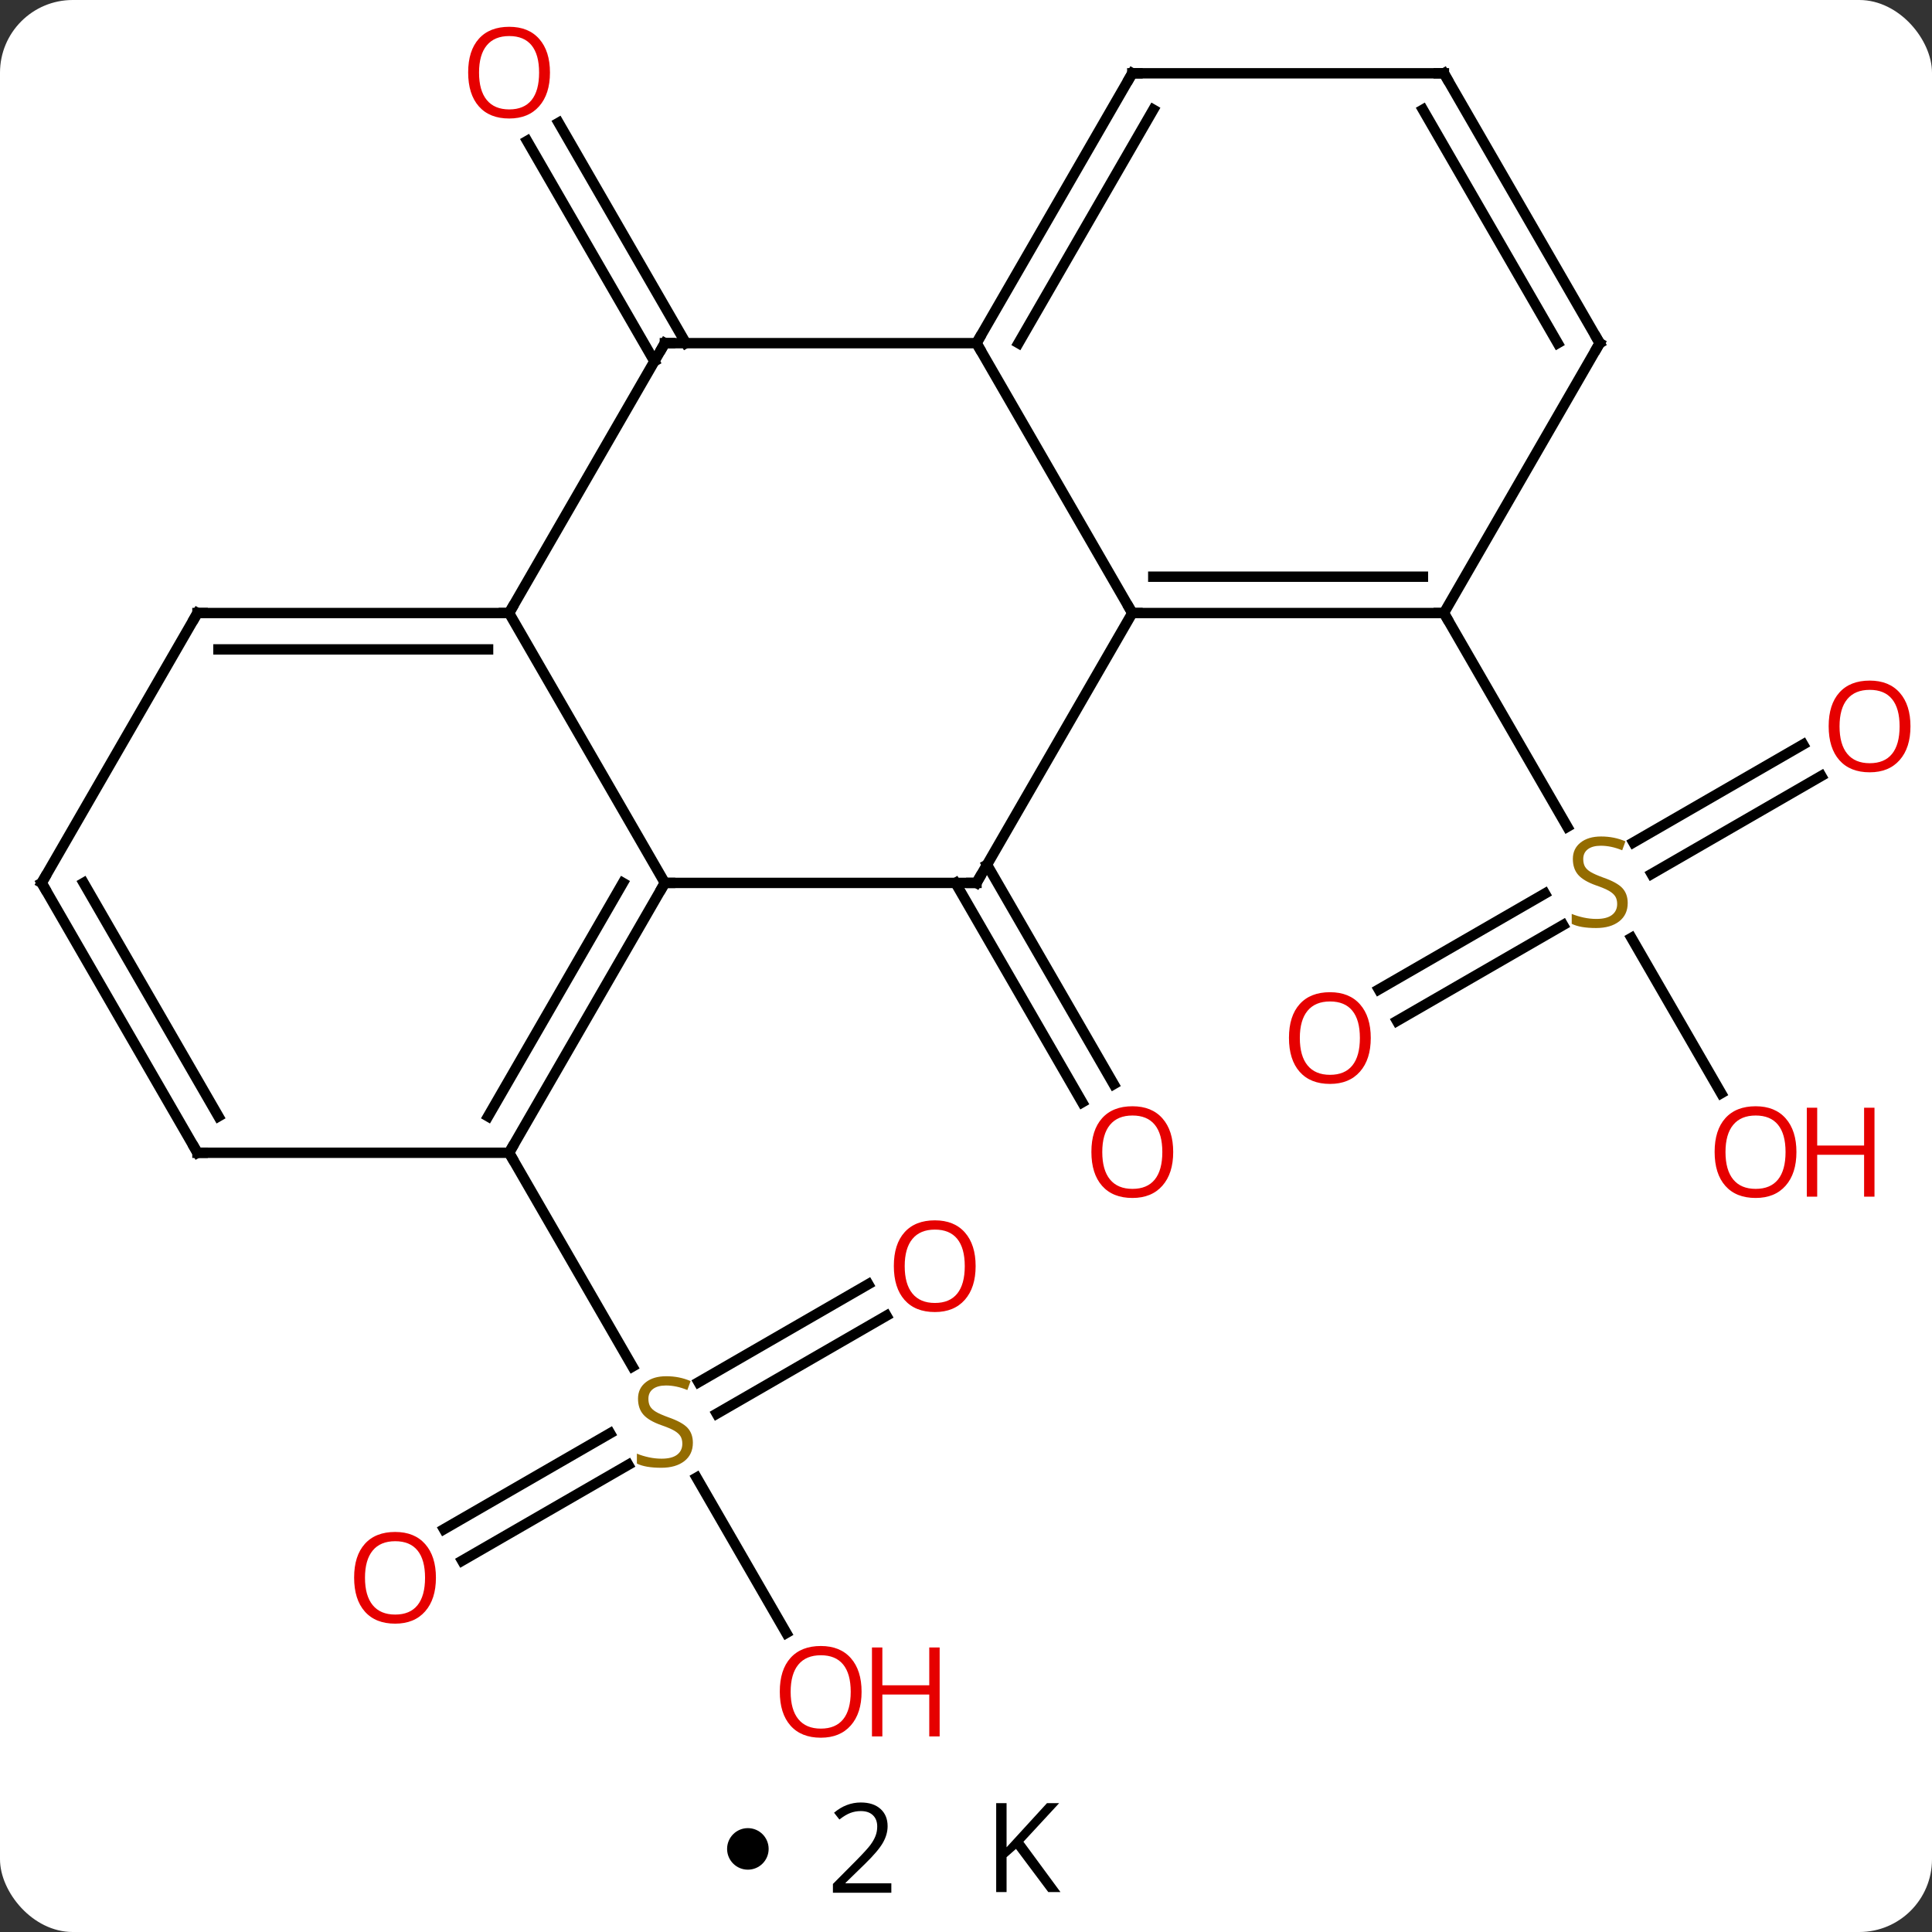 <svg width="186" viewBox="0 0 186 186" style="fill-opacity:1; color-rendering:auto; color-interpolation:auto; text-rendering:auto; stroke:black; stroke-linecap:square; stroke-miterlimit:10; shape-rendering:auto; stroke-opacity:1; fill:black; stroke-dasharray:none; font-weight:normal; stroke-width:1; font-family:'Open Sans'; font-style:normal; stroke-linejoin:miter; font-size:12; stroke-dashoffset:0; image-rendering:auto;" height="186" class="cas-substance-image" xmlns:xlink="http://www.w3.org/1999/xlink" xmlns="http://www.w3.org/2000/svg"><rect x="0" y="0" width="186" height="186" fill="#333333" stroke="none"/><svg class="cas-substance-single-component"><rect y="0" x="0" width="186" stroke="none" ry="7" rx="7" height="186" fill="white" class="cas-substance-group"/><svg y="0" x="0" width="186" viewBox="0 0 186 171" style="fill:black;" height="171" class="cas-substance-single-component-image"><svg><g><g transform="translate(92,85)" style="text-rendering:geometricPrecision; color-rendering:optimizeQuality; color-interpolation:linearRGB; stroke-linecap:butt; image-rendering:optimizeQuality;"><line y2="10.258" y1="1.026" x2="40.742" x1="56.733" style="fill:none;"/><line y2="13.29" y1="4.057" x2="42.492" x1="58.483" style="fill:none;"/><line y2="-10.296" y1="-0.863" x2="83.342" x1="67.004" style="fill:none;"/><line y2="-13.327" y1="-3.894" x2="81.592" x1="65.254" style="fill:none;"/><line y2="20.252" y1="5.294" x2="73.703" x1="65.066" style="fill:none;"/><line y2="-25.98" y1="-5.399" x2="47.01" x1="58.893" style="fill:none;"/><line y2="-1.75" y1="19.377" x2="3.02" x1="15.219" style="fill:none;"/><line y2="0" y1="21.127" x2="-0.011" x1="12.188" style="fill:none;"/><line y2="-50.213" y1="-71.432" x2="-29" x1="-41.252" style="fill:none;"/><line y2="-51.963" y1="-73.182" x2="-25.969" x1="-38.221" style="fill:none;"/><line y2="62.221" y1="52.989" x2="-49.258" x1="-33.267" style="fill:none;"/><line y2="65.252" y1="56.02" x2="-47.508" x1="-31.517" style="fill:none;"/><line y2="41.667" y1="51.1" x2="-6.658" x1="-22.996" style="fill:none;"/><line y2="38.636" y1="48.069" x2="-8.408" x1="-24.746" style="fill:none;"/><line y2="72.215" y1="57.257" x2="-16.297" x1="-24.934" style="fill:none;"/><line y2="25.98" y1="46.564" x2="-42.99" x1="-31.107" style="fill:none;"/><line y2="-51.963" y1="-25.98" x2="2.01" x1="17.01" style="fill:none;"/><line y2="-25.98" y1="-25.98" x2="47.01" x1="17.01" style="fill:none;"/><line y2="-29.48" y1="-29.48" x2="44.989" x1="19.031" style="fill:none;"/><line y2="0" y1="-25.98" x2="2.01" x1="17.01" style="fill:none;"/><line y2="-51.963" y1="-51.963" x2="-27.99" x1="2.01" style="fill:none;"/><line y2="-77.943" y1="-51.963" x2="17.01" x1="2.01" style="fill:none;"/><line y2="-74.443" y1="-51.963" x2="19.031" x1="6.051" style="fill:none;"/><line y2="-51.963" y1="-25.98" x2="62.01" x1="47.01" style="fill:none;"/><line y2="0" y1="0" x2="-27.99" x1="2.01" style="fill:none;"/><line y2="-25.98" y1="-51.963" x2="-42.99" x1="-27.99" style="fill:none;"/><line y2="-77.943" y1="-77.943" x2="47.01" x1="17.01" style="fill:none;"/><line y2="-77.943" y1="-51.963" x2="47.01" x1="62.01" style="fill:none;"/><line y2="-74.443" y1="-51.963" x2="44.989" x1="57.968" style="fill:none;"/><line y2="-25.98" y1="0" x2="-42.99" x1="-27.99" style="fill:none;"/><line y2="25.98" y1="0" x2="-42.99" x1="-27.99" style="fill:none;"/><line y2="22.48" y1="-0" x2="-45.011" x1="-32.032" style="fill:none;"/><line y2="-25.98" y1="-25.98" x2="-72.99" x1="-42.99" style="fill:none;"/><line y2="-22.48" y1="-22.48" x2="-70.969" x1="-45.011" style="fill:none;"/><line y2="25.98" y1="25.98" x2="-72.99" x1="-42.99" style="fill:none;"/><line y2="0" y1="-25.98" x2="-87.99" x1="-72.99" style="fill:none;"/><line y2="0" y1="25.98" x2="-87.99" x1="-72.99" style="fill:none;"/><line y2="-0" y1="22.48" x2="-83.949" x1="-70.969" style="fill:none;"/></g><g transform="translate(92,85)" style="fill:rgb(148,108,0); text-rendering:geometricPrecision; color-rendering:optimizeQuality; image-rendering:optimizeQuality; font-family:'Open Sans'; stroke:rgb(148,108,0); color-interpolation:linearRGB;"><path style="stroke:none;" d="M64.705 1.938 Q64.705 3.062 63.885 3.703 Q63.065 4.344 61.658 4.344 Q60.127 4.344 59.315 3.938 L59.315 2.984 Q59.846 3.203 60.463 3.336 Q61.08 3.469 61.69 3.469 Q62.69 3.469 63.19 3.086 Q63.69 2.703 63.69 2.031 Q63.69 1.594 63.51 1.305 Q63.33 1.016 62.916 0.773 Q62.502 0.531 61.643 0.234 Q60.455 -0.188 59.94 -0.773 Q59.424 -1.359 59.424 -2.312 Q59.424 -3.297 60.166 -3.883 Q60.908 -4.469 62.143 -4.469 Q63.408 -4.469 64.487 -4 L64.174 -3.141 Q63.112 -3.578 62.112 -3.578 Q61.315 -3.578 60.869 -3.242 Q60.424 -2.906 60.424 -2.297 Q60.424 -1.859 60.588 -1.57 Q60.752 -1.281 61.143 -1.047 Q61.533 -0.812 62.346 -0.516 Q63.69 -0.047 64.198 0.508 Q64.705 1.062 64.705 1.938 Z"/><path style="fill:rgb(230,0,0); stroke:none;" d="M39.968 14.93 Q39.968 16.992 38.928 18.172 Q37.889 19.352 36.046 19.352 Q34.155 19.352 33.124 18.188 Q32.093 17.023 32.093 14.914 Q32.093 12.82 33.124 11.672 Q34.155 10.523 36.046 10.523 Q37.905 10.523 38.936 11.695 Q39.968 12.867 39.968 14.93 ZM33.139 14.93 Q33.139 16.664 33.882 17.57 Q34.624 18.477 36.046 18.477 Q37.468 18.477 38.194 17.578 Q38.921 16.68 38.921 14.93 Q38.921 13.195 38.194 12.305 Q37.468 11.414 36.046 11.414 Q34.624 11.414 33.882 12.312 Q33.139 13.211 33.139 14.93 Z"/><path style="fill:rgb(230,0,0); stroke:none;" d="M91.927 -15.07 Q91.927 -13.008 90.888 -11.828 Q89.849 -10.648 88.006 -10.648 Q86.115 -10.648 85.084 -11.812 Q84.052 -12.977 84.052 -15.086 Q84.052 -17.18 85.084 -18.328 Q86.115 -19.477 88.006 -19.477 Q89.865 -19.477 90.896 -18.305 Q91.927 -17.133 91.927 -15.07 ZM85.099 -15.07 Q85.099 -13.336 85.842 -12.43 Q86.584 -11.523 88.006 -11.523 Q89.427 -11.523 90.154 -12.422 Q90.881 -13.32 90.881 -15.07 Q90.881 -16.805 90.154 -17.695 Q89.427 -18.586 88.006 -18.586 Q86.584 -18.586 85.842 -17.688 Q85.099 -16.789 85.099 -15.07 Z"/><path style="fill:rgb(230,0,0); stroke:none;" d="M80.948 25.91 Q80.948 27.972 79.908 29.152 Q78.869 30.332 77.026 30.332 Q75.135 30.332 74.104 29.168 Q73.073 28.003 73.073 25.894 Q73.073 23.8 74.104 22.652 Q75.135 21.503 77.026 21.503 Q78.885 21.503 79.916 22.675 Q80.948 23.847 80.948 25.91 ZM74.119 25.91 Q74.119 27.644 74.862 28.55 Q75.604 29.457 77.026 29.457 Q78.448 29.457 79.174 28.558 Q79.901 27.66 79.901 25.91 Q79.901 24.175 79.174 23.285 Q78.448 22.394 77.026 22.394 Q75.604 22.394 74.862 23.293 Q74.119 24.191 74.119 25.91 Z"/><path style="fill:rgb(230,0,0); stroke:none;" d="M88.463 30.207 L87.463 30.207 L87.463 26.175 L82.948 26.175 L82.948 30.207 L81.948 30.207 L81.948 21.644 L82.948 21.644 L82.948 25.285 L87.463 25.285 L87.463 21.644 L88.463 21.644 L88.463 30.207 Z"/><path style="fill:rgb(230,0,0); stroke:none;" d="M20.948 25.91 Q20.948 27.972 19.908 29.152 Q18.869 30.332 17.026 30.332 Q15.135 30.332 14.104 29.168 Q13.072 28.003 13.072 25.894 Q13.072 23.8 14.104 22.652 Q15.135 21.503 17.026 21.503 Q18.885 21.503 19.916 22.675 Q20.948 23.847 20.948 25.91 ZM14.119 25.91 Q14.119 27.644 14.862 28.55 Q15.604 29.457 17.026 29.457 Q18.448 29.457 19.174 28.558 Q19.901 27.66 19.901 25.91 Q19.901 24.175 19.174 23.285 Q18.448 22.394 17.026 22.394 Q15.604 22.394 14.862 23.293 Q14.119 24.191 14.119 25.91 Z"/><path style="fill:rgb(230,0,0); stroke:none;" d="M-39.053 -78.013 Q-39.053 -75.951 -40.092 -74.771 Q-41.131 -73.591 -42.974 -73.591 Q-44.865 -73.591 -45.896 -74.755 Q-46.928 -75.92 -46.928 -78.029 Q-46.928 -80.123 -45.896 -81.271 Q-44.865 -82.42 -42.974 -82.42 Q-41.115 -82.42 -40.084 -81.248 Q-39.053 -80.076 -39.053 -78.013 ZM-45.881 -78.013 Q-45.881 -76.279 -45.138 -75.373 Q-44.396 -74.466 -42.974 -74.466 Q-41.553 -74.466 -40.826 -75.365 Q-40.099 -76.263 -40.099 -78.013 Q-40.099 -79.748 -40.826 -80.638 Q-41.553 -81.529 -42.974 -81.529 Q-44.396 -81.529 -45.138 -80.63 Q-45.881 -79.732 -45.881 -78.013 Z"/><path style="stroke:none;" d="M-25.295 53.901 Q-25.295 55.026 -26.115 55.666 Q-26.935 56.307 -28.342 56.307 Q-29.873 56.307 -30.685 55.901 L-30.685 54.947 Q-30.154 55.166 -29.537 55.299 Q-28.92 55.432 -28.31 55.432 Q-27.31 55.432 -26.81 55.049 Q-26.31 54.666 -26.31 53.994 Q-26.31 53.557 -26.49 53.268 Q-26.67 52.979 -27.084 52.736 Q-27.498 52.494 -28.357 52.197 Q-29.545 51.776 -30.06 51.19 Q-30.576 50.604 -30.576 49.651 Q-30.576 48.666 -29.834 48.08 Q-29.092 47.494 -27.857 47.494 Q-26.592 47.494 -25.513 47.963 L-25.826 48.822 Q-26.888 48.385 -27.888 48.385 Q-28.685 48.385 -29.131 48.721 Q-29.576 49.057 -29.576 49.666 Q-29.576 50.104 -29.412 50.393 Q-29.248 50.682 -28.857 50.916 Q-28.467 51.151 -27.654 51.447 Q-26.31 51.916 -25.802 52.471 Q-25.295 53.026 -25.295 53.901 Z"/><path style="fill:rgb(230,0,0); stroke:none;" d="M-50.032 66.893 Q-50.032 68.955 -51.072 70.135 Q-52.111 71.315 -53.954 71.315 Q-55.845 71.315 -56.876 70.15 Q-57.907 68.986 -57.907 66.877 Q-57.907 64.783 -56.876 63.635 Q-55.845 62.486 -53.954 62.486 Q-52.095 62.486 -51.064 63.658 Q-50.032 64.83 -50.032 66.893 ZM-56.861 66.893 Q-56.861 68.627 -56.118 69.533 Q-55.376 70.44 -53.954 70.44 Q-52.532 70.44 -51.806 69.541 Q-51.079 68.643 -51.079 66.893 Q-51.079 65.158 -51.806 64.268 Q-52.532 63.377 -53.954 63.377 Q-55.376 63.377 -56.118 64.275 Q-56.861 65.174 -56.861 66.893 Z"/><path style="fill:rgb(230,0,0); stroke:none;" d="M1.927 36.893 Q1.927 38.955 0.888 40.135 Q-0.151 41.315 -1.994 41.315 Q-3.885 41.315 -4.916 40.151 Q-5.947 38.986 -5.947 36.877 Q-5.947 34.783 -4.916 33.635 Q-3.885 32.486 -1.994 32.486 Q-0.135 32.486 0.896 33.658 Q1.927 34.83 1.927 36.893 ZM-4.901 36.893 Q-4.901 38.627 -4.158 39.533 Q-3.416 40.44 -1.994 40.44 Q-0.573 40.44 0.154 39.541 Q0.881 38.643 0.881 36.893 Q0.881 35.158 0.154 34.268 Q-0.573 33.377 -1.994 33.377 Q-3.416 33.377 -4.158 34.276 Q-4.901 35.174 -4.901 36.893 Z"/><path style="fill:rgb(230,0,0); stroke:none;" d="M-9.053 77.873 Q-9.053 79.935 -10.092 81.115 Q-11.131 82.295 -12.974 82.295 Q-14.865 82.295 -15.896 81.13 Q-16.927 79.966 -16.927 77.857 Q-16.927 75.763 -15.896 74.615 Q-14.865 73.466 -12.974 73.466 Q-11.115 73.466 -10.084 74.638 Q-9.053 75.81 -9.053 77.873 ZM-15.881 77.873 Q-15.881 79.607 -15.138 80.513 Q-14.396 81.42 -12.974 81.42 Q-11.553 81.42 -10.826 80.521 Q-10.099 79.623 -10.099 77.873 Q-10.099 76.138 -10.826 75.248 Q-11.553 74.357 -12.974 74.357 Q-14.396 74.357 -15.138 75.255 Q-15.881 76.154 -15.881 77.873 Z"/><path style="fill:rgb(230,0,0); stroke:none;" d="M-1.537 82.17 L-2.537 82.17 L-2.537 78.138 L-7.053 78.138 L-7.053 82.17 L-8.053 82.17 L-8.053 73.607 L-7.053 73.607 L-7.053 77.248 L-2.537 77.248 L-2.537 73.607 L-1.537 73.607 L-1.537 82.17 Z"/></g><g transform="translate(92,85)" style="stroke-linecap:butt; text-rendering:geometricPrecision; color-rendering:optimizeQuality; image-rendering:optimizeQuality; font-family:'Open Sans'; color-interpolation:linearRGB; stroke-miterlimit:5;"><path style="fill:none;" d="M17.51 -25.98 L17.01 -25.98 L16.76 -26.413"/><path style="fill:none;" d="M2.26 -52.396 L2.01 -51.963 L2.26 -51.53"/><path style="fill:none;" d="M46.51 -25.98 L47.01 -25.98 L47.26 -25.547"/><path style="fill:none;" d="M2.26 -0.433 L2.01 0 L1.51 -0"/><path style="fill:none;" d="M-27.49 -51.963 L-27.99 -51.963 L-28.24 -51.53"/><path style="fill:none;" d="M16.76 -77.51 L17.01 -77.943 L17.51 -77.943"/><path style="fill:none;" d="M61.76 -51.53 L62.01 -51.963 L61.76 -52.396"/><path style="fill:none;" d="M-28.24 0.433 L-27.99 0 L-27.49 0"/><path style="fill:none;" d="M-43.49 -25.98 L-42.99 -25.98 L-42.74 -26.413"/><path style="fill:none;" d="M46.51 -77.943 L47.01 -77.943 L47.26 -77.51"/><path style="fill:none;" d="M-42.74 25.547 L-42.99 25.98 L-42.74 26.413"/><path style="fill:none;" d="M-72.49 -25.98 L-72.99 -25.98 L-73.24 -25.547"/><path style="fill:none;" d="M-72.49 25.98 L-72.99 25.98 L-73.24 25.547"/><path style="fill:none;" d="M-87.74 -0.433 L-87.99 0 L-87.74 0.433"/></g></g></svg></svg><svg y="171" x="70" class="cas-substance-saf"><svg y="5" x="0" width="4" style="fill:black;" height="4" class="cas-substance-saf-dot"><circle stroke="none" r="2" fill="black" cy="2" cx="2"/></svg><svg y="0" x="7" width="12" style="fill:black;" height="15" class="cas-substance-saf-coefficient"><svg><g><g transform="translate(6,7)" style="text-rendering:geometricPrecision; font-family:'Open Sans'; color-interpolation:linearRGB; color-rendering:optimizeQuality; image-rendering:optimizeQuality;"><path style="stroke:none;" d="M2.812 4.219 L-2.812 4.219 L-2.812 3.375 L-0.562 1.109 Q0.469 0.062 0.797 -0.383 Q1.125 -0.828 1.289 -1.25 Q1.453 -1.672 1.453 -2.156 Q1.453 -2.844 1.039 -3.242 Q0.625 -3.641 -0.125 -3.641 Q-0.656 -3.641 -1.133 -3.461 Q-1.609 -3.281 -2.188 -2.828 L-2.703 -3.484 Q-1.531 -4.469 -0.125 -4.469 Q1.078 -4.469 1.766 -3.852 Q2.453 -3.234 2.453 -2.188 Q2.453 -1.375 1.992 -0.578 Q1.531 0.219 0.281 1.438 L-1.594 3.266 L-1.594 3.312 L2.812 3.312 L2.812 4.219 Z"/></g></g></svg></svg><svg y="0" x="23" width="12" style="fill:black;" height="15" class="cas-substance-saf-image"><svg><g><g transform="translate(6,7)" style="text-rendering:geometricPrecision; font-family:'Open Sans'; color-interpolation:linearRGB; color-rendering:optimizeQuality; image-rendering:optimizeQuality;"><path style="stroke:none;" d="M3.094 4.156 L1.922 4.156 L-1.188 0 L-2.094 0.797 L-2.094 4.156 L-3.094 4.156 L-3.094 -4.406 L-2.094 -4.406 L-2.094 -0.156 L1.797 -4.406 L2.969 -4.406 L-0.469 -0.688 L3.094 4.156 Z"/></g></g></svg></svg></svg></svg></svg>